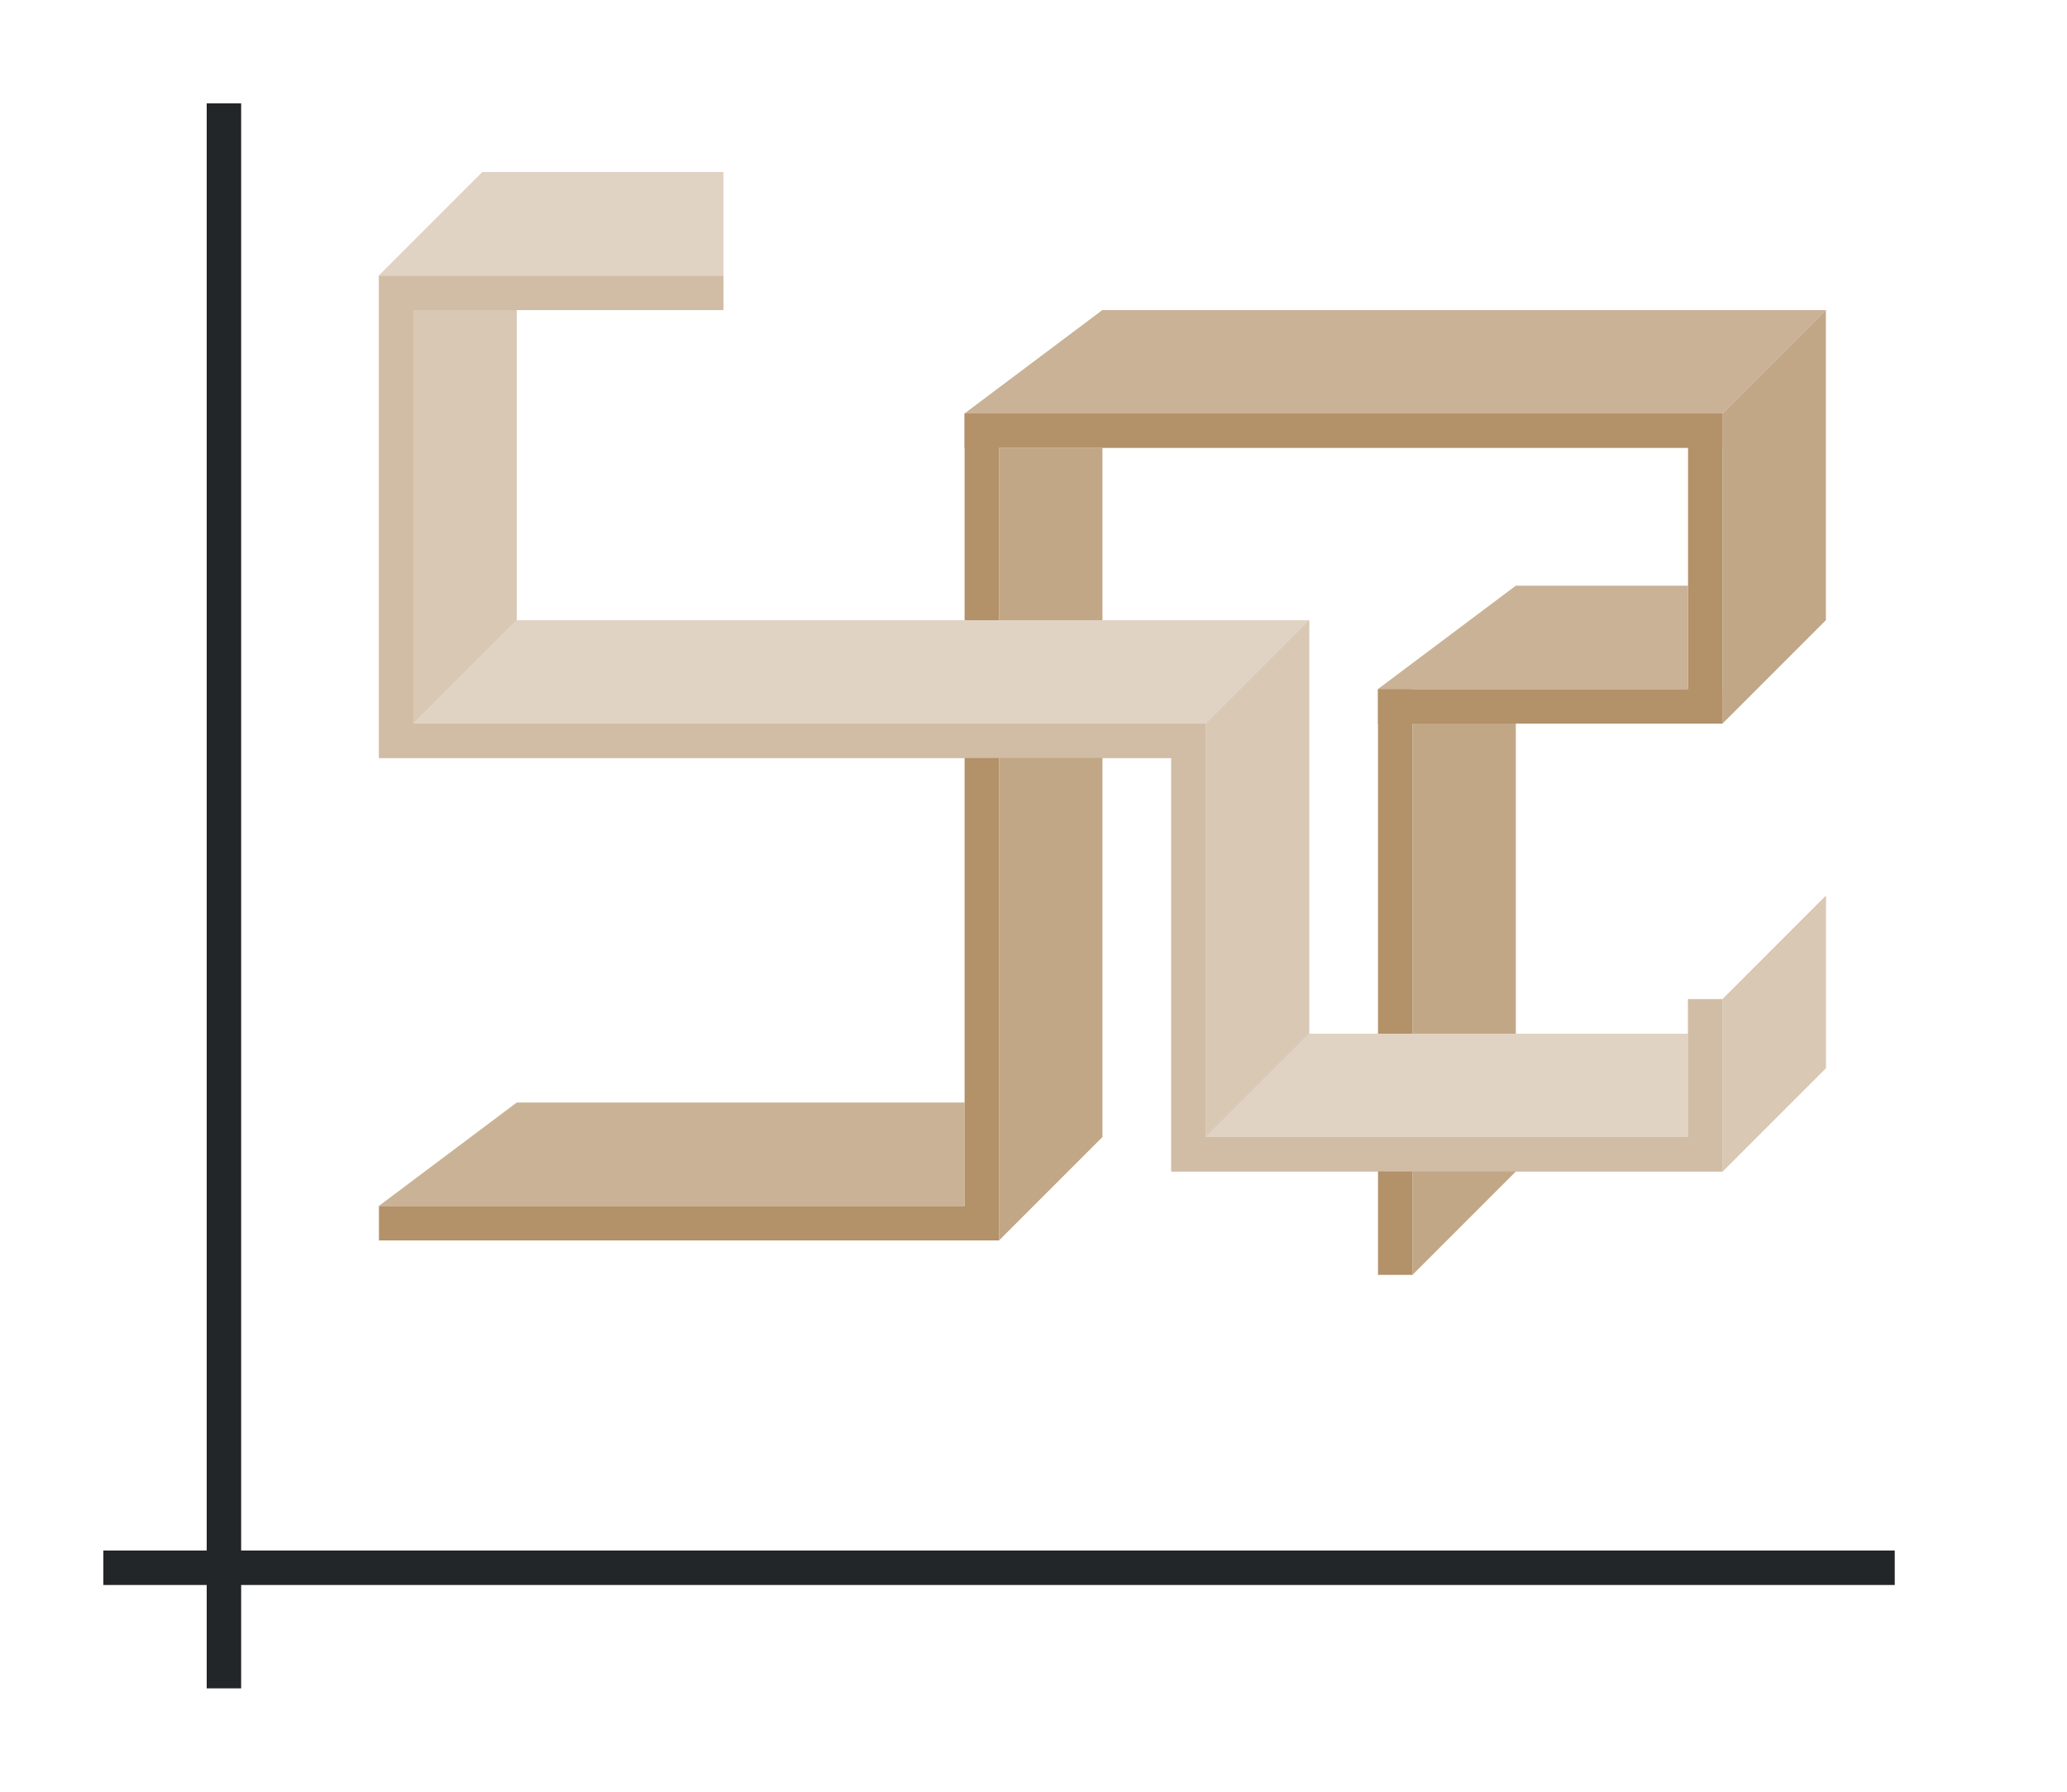 <svg height="52" width="60" xmlns="http://www.w3.org/2000/svg"><path d="M0 0h60v52H0z" fill="#fff"/><path d="M3 45h52v1H3z" fill="#232629"/><path d="M6 3h1v46H6z" fill="#232629"/><g fill="#77216f" style="fill:#B39169"><path d="M11 1035.362h17v1H11zM28 1012.362h1v24h-1z" style="fill:#B39169" transform="translate(0 -1000.362)"/><path d="M28 1012.362h22v1H28z" style="fill:#B39169" transform="translate(0 -1000.362)"/><path d="M49 1012.362h1v9h-1z" style="fill:#B39169" transform="translate(0 -1000.362)"/><path d="M40 1020.362h10v1H40z" style="fill:#B39169" transform="translate(0 -1000.362)"/><path d="M40 1020.362h1v17h-1z" style="fill:#B39169" transform="translate(0 -1000.362)"/></g><path d="M28 35H11l4-3h13z" fill="#987197" style="fill-rule:evenodd;fill:#B39169"/><path d="M35 21v12l3-3V18z" fill="#fe865c" style="fill-rule:evenodd;fill:#B39169"/><path d="M29 13v23l3-3V13z" fill="#945c93" style="fill-rule:evenodd;fill:#B39169"/><path d="M29 13v23l3-3V13z" fill="#945c93" style="fill-rule:evenodd;fill:#fff;opacity:.2"/><path d="M35 21H12l3-3h23zM50 29v5l3-3v-5z" fill="#fe865c" style="fill-rule:evenodd;fill:#B39169"/><path d="M12 9v12l3-3V9zM14 5l-3 3h10V5z" fill="#fe865c" style="fill-rule:evenodd;fill:#B39169"/><path d="M50 12H28l4-3h21zM49 20h-9l4-3h5z" fill="#987197" style="fill-rule:evenodd;fill:#B39169"/><g fill="#945c93" style="fill-rule:evenodd;fill:#B39169"><path d="M50 12v9l3-3V9zM41 21v16l3-3V21z" style="fill:#B39169"/></g><g fill="#945c93" style="fill-rule:evenodd;fill:#fff;opacity:.2"><path d="M50 12v9l3-3V9zM41 21v16l3-3V21z" style="fill:#fff"/></g><path style="fill:#B39169" d="M11 8v14h23v12h16v-5h-1v4H35V21H12V9h9V8H11z"/><path d="M49 33H35l3-3h11z" fill="#fe865c" fill-rule="evenodd" style="fill:#B39169"/><path d="M28 35H11l4-3h13zM50 12H28l4-3h21zM49 20h-9l4-3h5z" fill="#987197" style="fill-rule:evenodd;fill:#fff;opacity:.3"/><path style="fill:#fff;opacity:.4" d="M11 8v14h23v12h16v-5h-1v4H35V21H12V9h9V8H11z"/><path d="M35 21H12l3-3h23zM14 5l-3 3h10V5z" fill="#fe865c" style="fill-rule:evenodd;fill:#fff;opacity:.6"/><path d="M49 33H35l3-3h11z" fill="#fe865c" fill-rule="evenodd" style="fill:#fff;opacity:.6"/><path d="M35 21v12l3-3V18zM50 29v5l3-3v-5zM12 9v12l3-3V9z" fill="#fe865c" style="fill-rule:evenodd;fill:#fff;opacity:.5"/></svg>